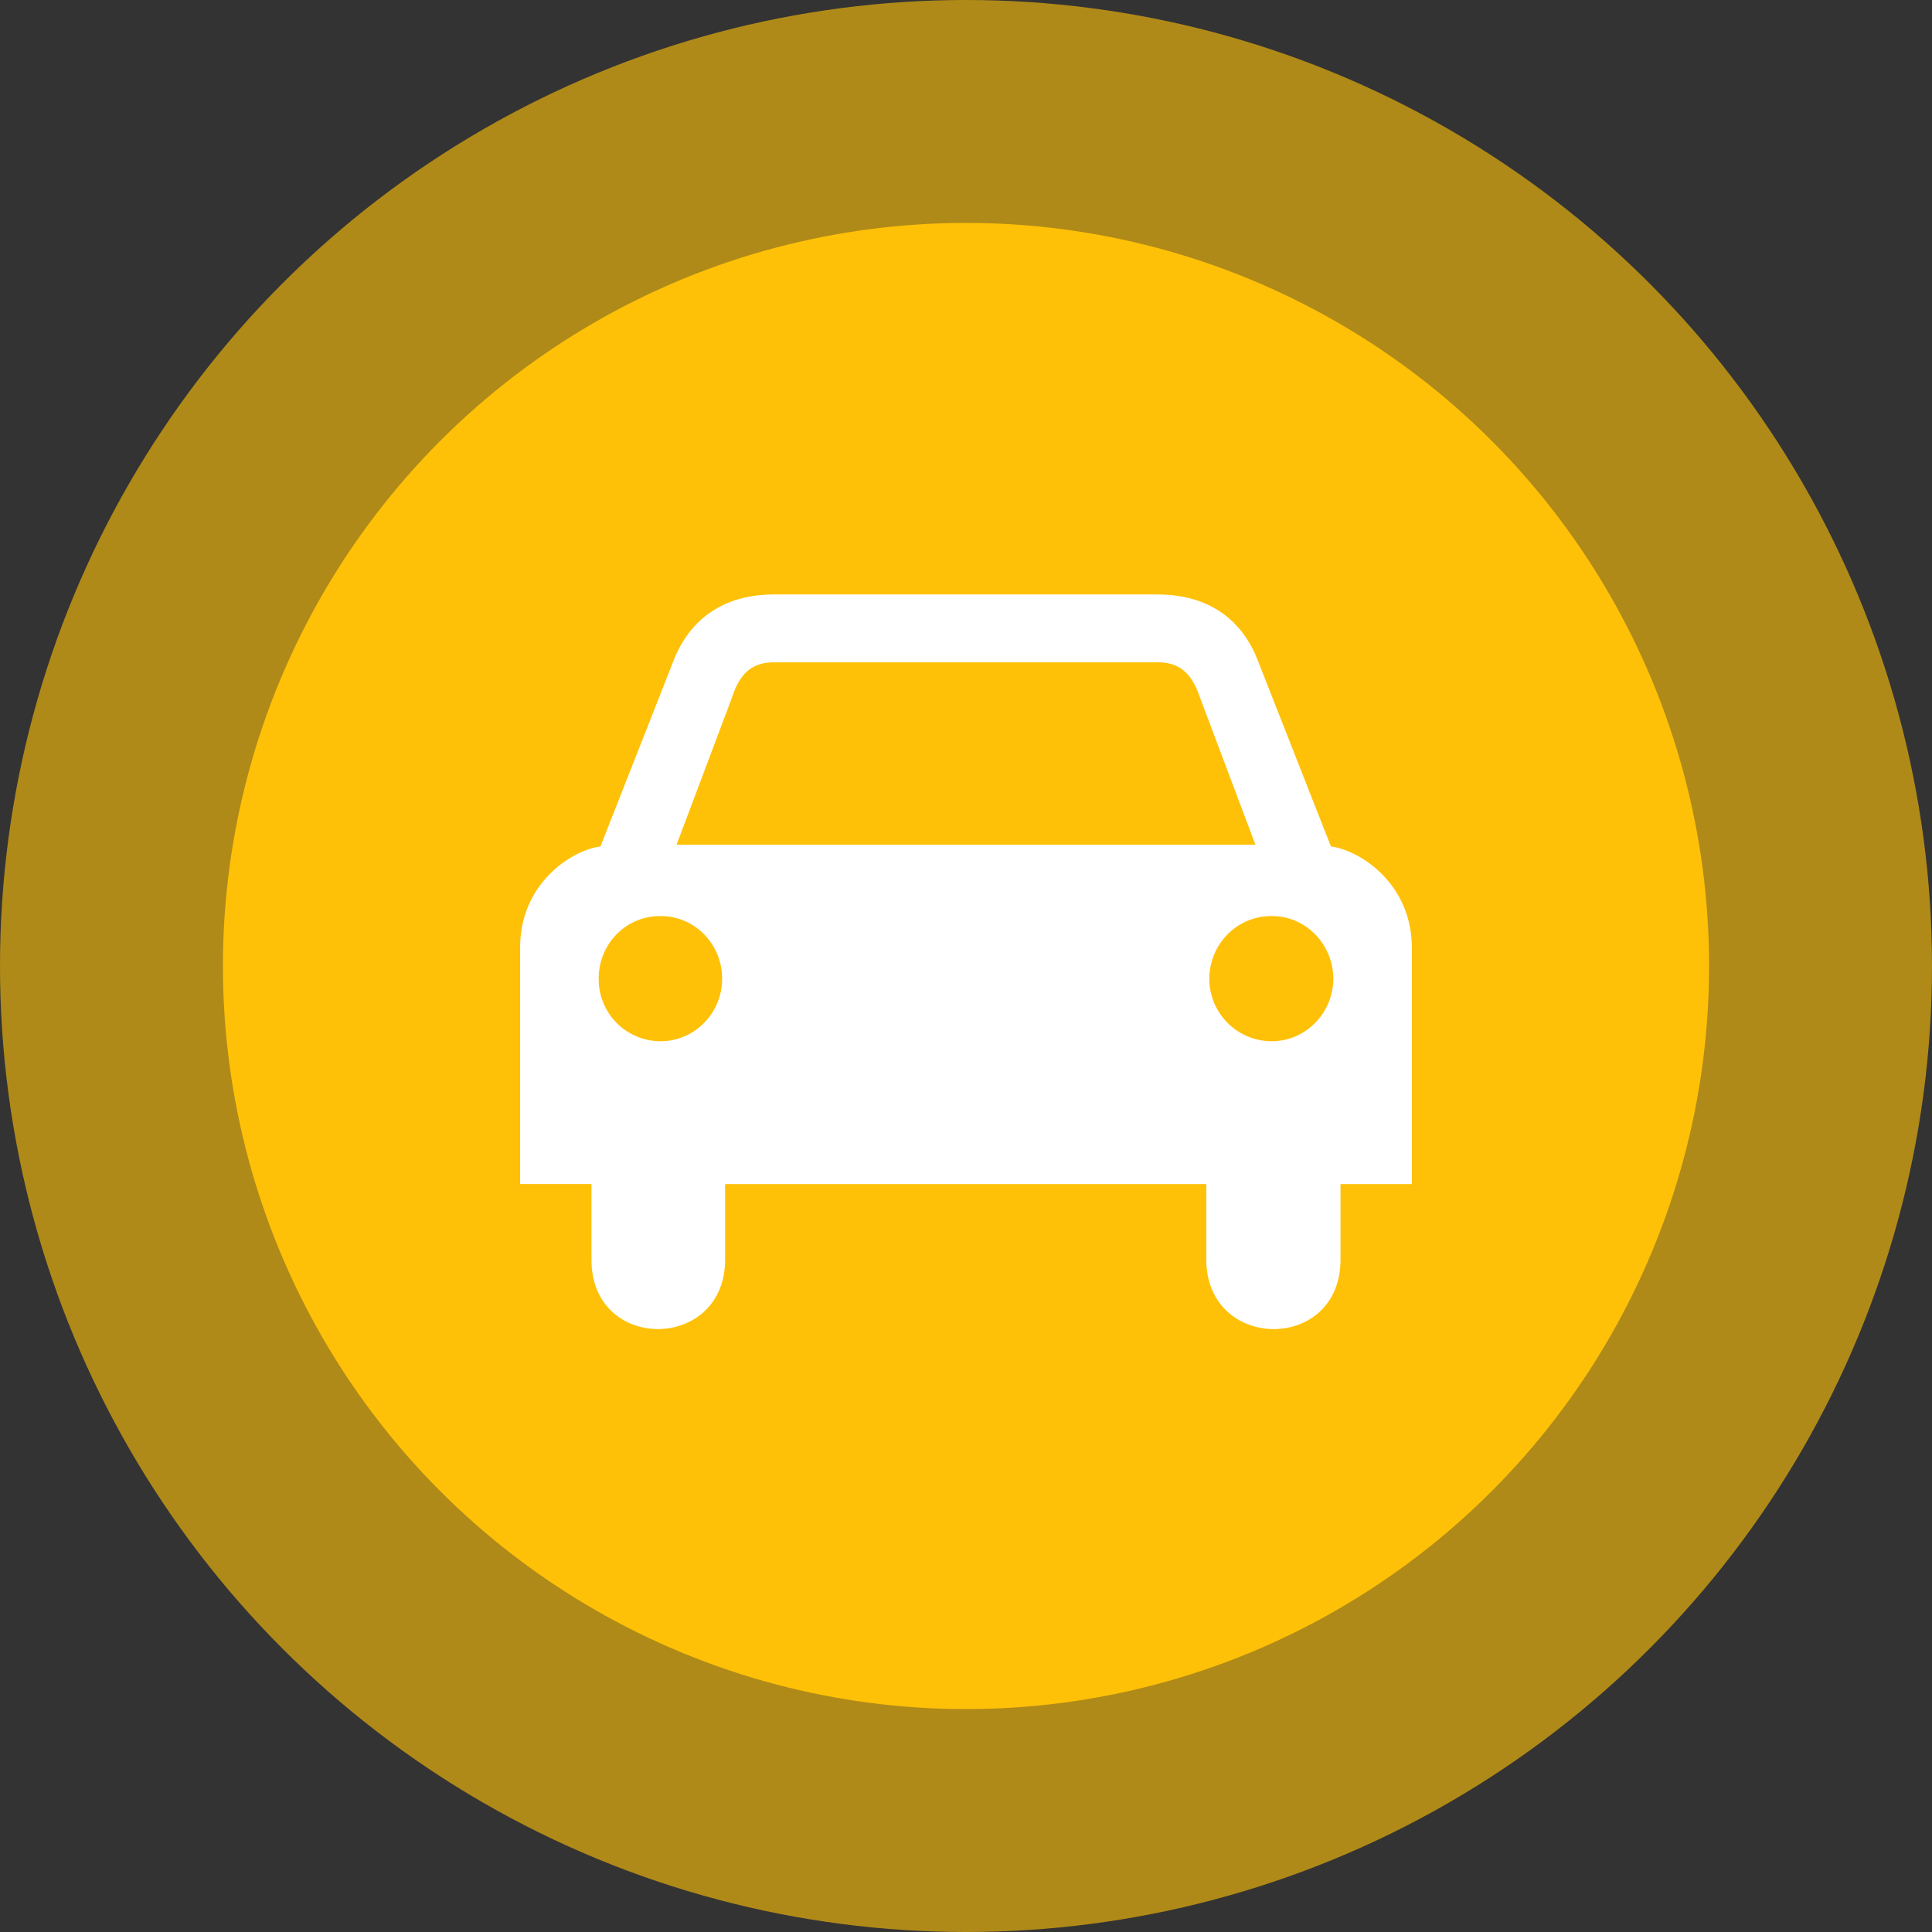 <svg width="52" height="52" viewBox="0 0 52 52" xmlns="http://www.w3.org/2000/svg"><rect x="0" y="0" width="52" height="52" fill="#333333" stroke="none"/><title>driveway-yellow</title><g transform="translate(6 6)" fill="none" fill-rule="evenodd"><circle stroke-opacity=".61" stroke="#FFC107" stroke-width="12" fill="#FFC107" cx="20" cy="20" r="20"/><path d="M29.822 16.783l-1.967-5.003c-.368-.958-1.172-1.773-2.694-1.78H14.822c-1.514.007-2.318.822-2.693 1.78l-1.968 5.003c-.78.099-2.163 1.003-2.161 2.716v6.37h1.92v2.033c-.005 2.507 3.597 2.478 3.596 0V25.87h12.952v2.033c.007 2.478 3.61 2.507 3.612 0V25.87H32v-6.37c-.006-1.713-1.39-2.617-2.178-2.716zm-18.048 5.242a1.666 1.666 0 0 1-1.66-1.683c-.005-.936.74-1.693 1.66-1.685.918-.008 1.663.749 1.662 1.685 0 .93-.744 1.685-1.662 1.683zM20 16.735h-7.79l1.484-3.94c.179-.558.456-.958 1.113-.968h10.387c.646.01.925.41 1.112.969l1.484 3.94H20zm8.226 5.29a1.681 1.681 0 0 1-1.677-1.683c.005-.936.75-1.693 1.677-1.685.91-.008 1.655.749 1.661 1.685-.006.93-.75 1.685-1.661 1.683z" fill="#FFF"/></g></svg>